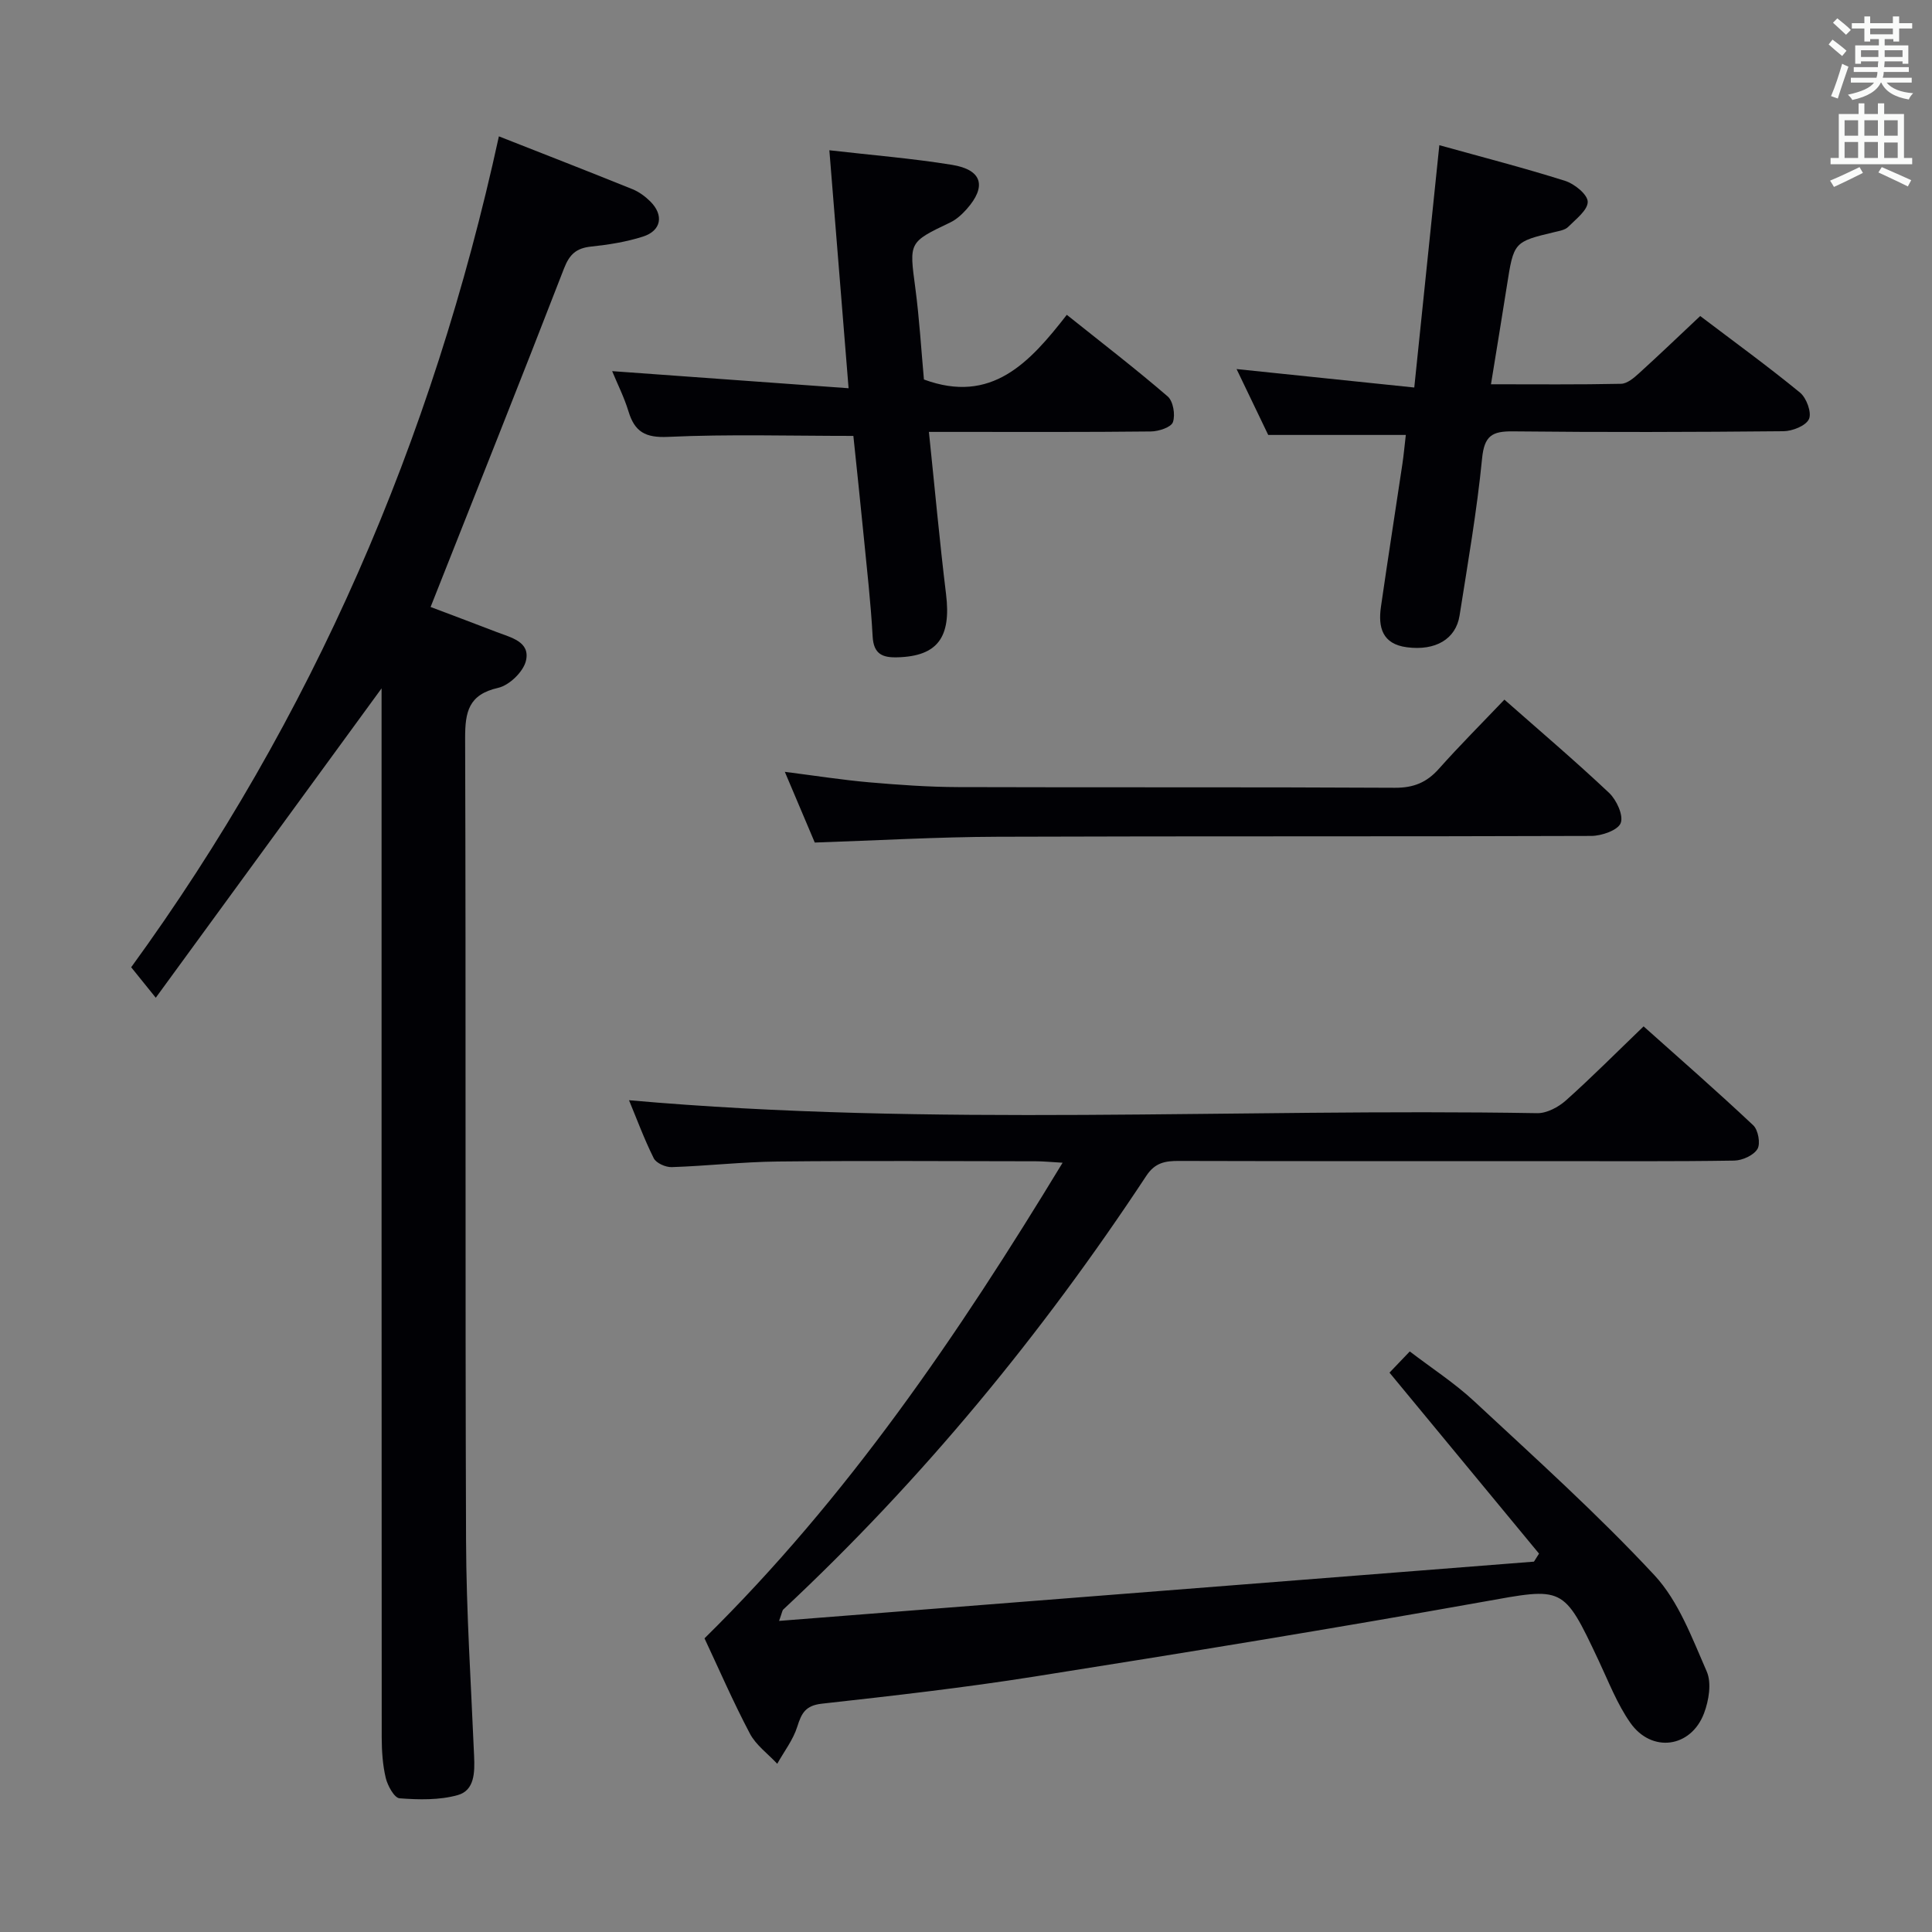 <svg enable-background="new 0 0 400 400" viewBox="0 0 400 400" xmlns="http://www.w3.org/2000/svg"><rect x="0" y="0" width="400" height="400" fill="#808080" stroke="none"/><g fill="#010105"><path d="m130.23 227.79c62.87 5.58 125.5 1.63 188.04 2.68 1.99.03 4.38-1.25 5.94-2.64 5.34-4.77 10.39-9.86 16.08-15.33 7.29 6.51 15.13 13.36 22.7 20.48 1.03.97 1.54 3.81.87 4.91-.8 1.32-3.13 2.37-4.81 2.4-12.66.2-25.33.11-38 .11-25.67 0-51.33.03-77-.04-2.83-.01-4.93.37-6.71 3.07-21.63 32.8-46.43 62.95-75.17 89.8-.21.19-.23.58-.87 2.36 52.53-4.12 104.41-8.2 156.29-12.27.35-.55.7-1.11 1.05-1.66-10.27-12.43-20.54-24.86-30.96-37.47 1.29-1.35 2.54-2.65 4.2-4.39 4.53 3.47 9.28 6.54 13.36 10.34 12.65 11.77 25.54 23.36 37.29 35.99 5 5.38 7.79 13 10.83 19.93 1.04 2.38.44 6-.55 8.63-2.7 7.19-10.86 8.3-15.28 1.98-2.73-3.9-4.49-8.5-6.54-12.85-7.37-15.66-7.26-15.17-24.03-12.17-30.88 5.52-61.84 10.57-92.83 15.47-14.59 2.31-29.29 3.98-43.98 5.61-3.38.38-4.2 1.95-5.08 4.75-.85 2.73-2.73 5.14-4.15 7.69-1.93-2.07-4.4-3.85-5.67-6.26-3.48-6.6-6.46-13.47-9.39-19.71 29.52-29.06 52.38-62.61 74.14-98.47-2.48-.14-4-.3-5.53-.3-17.83-.02-35.67-.14-53.5.05-7.3.08-14.6.92-21.9 1.16-1.26.04-3.22-.83-3.72-1.84-1.99-3.99-3.54-8.21-5.12-12.01z"/><path d="m103.29 28.23c9.45 3.72 18.58 7.27 27.66 10.94 1.35.55 2.63 1.49 3.67 2.52 2.87 2.84 2.32 6.08-1.52 7.3-3.45 1.1-7.11 1.68-10.72 2.06-3.04.32-4.47 1.58-5.61 4.54-8.98 23.2-18.22 46.31-27.62 70.08 3.96 1.5 8.84 3.32 13.71 5.2 2.91 1.13 6.97 1.97 6.03 5.94-.53 2.26-3.44 5.08-5.75 5.6-6.14 1.39-6.85 4.97-6.84 10.43.18 55.31-.01 110.63.19 165.95.05 14.95 1.04 29.9 1.67 44.84.14 3.32.11 7.05-3.4 8.03-3.8 1.06-8.04.96-12.03.66-1.09-.08-2.47-2.6-2.86-4.2-.65-2.71-.83-5.59-.84-8.39-.04-70.65-.03-141.3-.03-211.94 0-1.83 0-3.65 0-5.27-15.32 20.99-30.68 42.04-46.75 64.05-2.24-2.78-3.44-4.27-5.09-6.31 37.46-51.5 62.39-108.97 76.13-172.03z"/><path d="m292.81 80.23c1.8-17.44 3.46-33.41 5.19-50.17 8.95 2.49 17.58 4.71 26.05 7.39 1.93.61 4.65 2.82 4.67 4.32.02 1.73-2.45 3.6-4.04 5.2-.63.64-1.79.83-2.75 1.06-8.54 2.04-8.52 2.04-9.96 11.24-1.02 6.53-2.11 13.05-3.28 20.29 9.4 0 18.18.09 26.94-.1 1.26-.03 2.65-1.21 3.7-2.17 4.17-3.78 8.24-7.69 12.68-11.86 7.04 5.34 14.01 10.4 20.67 15.86 1.34 1.1 2.45 4.14 1.85 5.47-.63 1.39-3.44 2.51-5.3 2.52-18.66.18-37.33.23-56 .03-4.3-.05-5.92.9-6.38 5.6-1.07 10.89-2.96 21.7-4.66 32.52-.77 4.91-5.01 7.35-10.9 6.58-5.12-.66-5.99-4.15-5.38-8.38 1.42-9.87 2.97-19.71 4.44-29.57.29-1.95.46-3.92.71-6.01-9.4 0-18.45 0-28.49 0-1.89-3.94-4.23-8.79-6.55-13.64 12.25 1.28 24.21 2.51 36.79 3.82z"/><path d="m176.68 90.25c-13.15 0-25.78-.38-38.36.2-4.72.22-6.91-1.04-8.2-5.28-.9-2.95-2.32-5.75-3.38-8.33 16.25 1.17 32.2 2.33 48.95 3.54-1.38-17.08-2.65-32.86-3.98-49.27 8.79 1.01 17.15 1.68 25.4 3.02 6.26 1.02 7.21 4.47 3.02 9.18-.96 1.08-2.12 2.14-3.4 2.75-8.61 4.11-8.49 4.06-7.23 13.51.85 6.4 1.23 12.87 1.79 19 14 5.17 21.9-3.51 29.58-13.39 7.33 5.86 14.27 11.19 20.88 16.89 1.15.99 1.62 3.8 1.09 5.33-.37 1.07-2.95 1.91-4.55 1.93-13.32.15-26.64.09-39.97.09-1.79 0-3.58 0-6 0 1.21 11.6 2.21 22.62 3.55 33.6 1.09 8.94-1.76 12.84-10.05 13.07-3.11.09-4.95-.65-5.15-4.33-.38-6.96-1.18-13.9-1.86-20.85-.68-6.93-1.42-13.85-2.13-20.66z"/><path d="m168.69 174.44c-1.85-4.37-3.89-9.17-6.2-14.64 6.36.81 11.89 1.68 17.46 2.17 6.12.53 12.27.97 18.41.99 30.15.1 60.3-.03 90.44.14 3.86.02 6.57-1.09 9.08-3.9 4.31-4.84 8.9-9.43 13.59-14.35 7.36 6.49 14.69 12.72 21.68 19.31 1.54 1.46 3.01 4.66 2.4 6.24-.57 1.49-3.94 2.66-6.08 2.67-40.97.15-81.95.02-122.92.17-12.45.04-24.89.77-37.86 1.2z"/></g><path d="m378.6 9.2.8-1c.9.7 1.9 1.4 2.9 2.3l-.9 1.1c-1.1-.9-2-1.7-2.8-2.4zm.5 10.7c.9-2.1 1.6-4.3 2.3-6.7.4.2.8.4 1.3.6-.7 2.1-1.5 4.3-2.2 6.6zm.4-15.2.9-.9c1 .8 2 1.6 2.8 2.4l-1 1c-1-.9-1.9-1.8-2.7-2.5zm12.5-1.3h1.2v1.4h2.7v1.1h-2.7v2.7h-1.2v-.5h-1.8v1.3h4.9v3.8h-1.2v-.5h-3.7c0 .4-.1.9-.1 1.2h5.1v1h-5.2c0 .5-.1.9-.2 1.2h6v1h-5.2c1.1 1.3 2.9 2 5.5 2.2-.4.4-.7.8-.9 1.3-2.9-.5-4.8-1.6-5.7-3.5h-.1c-.8 1.7-2.7 2.9-5.9 3.6-.2-.4-.6-.8-.9-1.1 2.8-.6 4.6-1.4 5.4-2.5h-4.8v-1h5.3c.1-.3.2-.7.2-1.2h-4.9v-1h5c0-.4 0-.8.1-1.2h-3.6v.5h-1.2v-3.8h4.9v-1.3h-1.8v.5h-1.2v-2.7h-2.6v-1.1h2.6v-1.4h1.2v1.4h4.7v-1.4zm-6.7 8.4h3.6c0-.4 0-.9 0-1.4h-3.6zm1.9-4.7h4.7v-1.2h-4.7zm6.7 3.3h-3.7v1.4h3.7z" fill="#fafbfa"/><path d="m384.7 21.4h1.3v2.2h2.8v-2.2h1.3v2.2h4.1v9.1h1.7v1.3h-16.9v-1.3h1.7v-9.1h4.1v-2.2zm.3 13.2.7 1.2c-1.8.9-3.8 1.9-6 2.9-.2-.4-.5-.8-.8-1.3 2.4-1 4.4-2 6.1-2.8zm-3.1-6.5h2.8v-3.2h-2.8zm0 4.6h2.8v-3.3h-2.8zm4.1-4.6h2.8v-3.2h-2.8zm0 4.6h2.8v-3.3h-2.8zm3.6 1.9c2.1.9 4.1 1.8 6.1 2.7l-.7 1.3c-2.2-1.1-4.2-2-6.1-2.9zm3.3-9.7h-2.8v3.2h2.8zm-2.8 7.8h2.8v-3.2h-2.8z" fill="#fafbfa"/></svg>